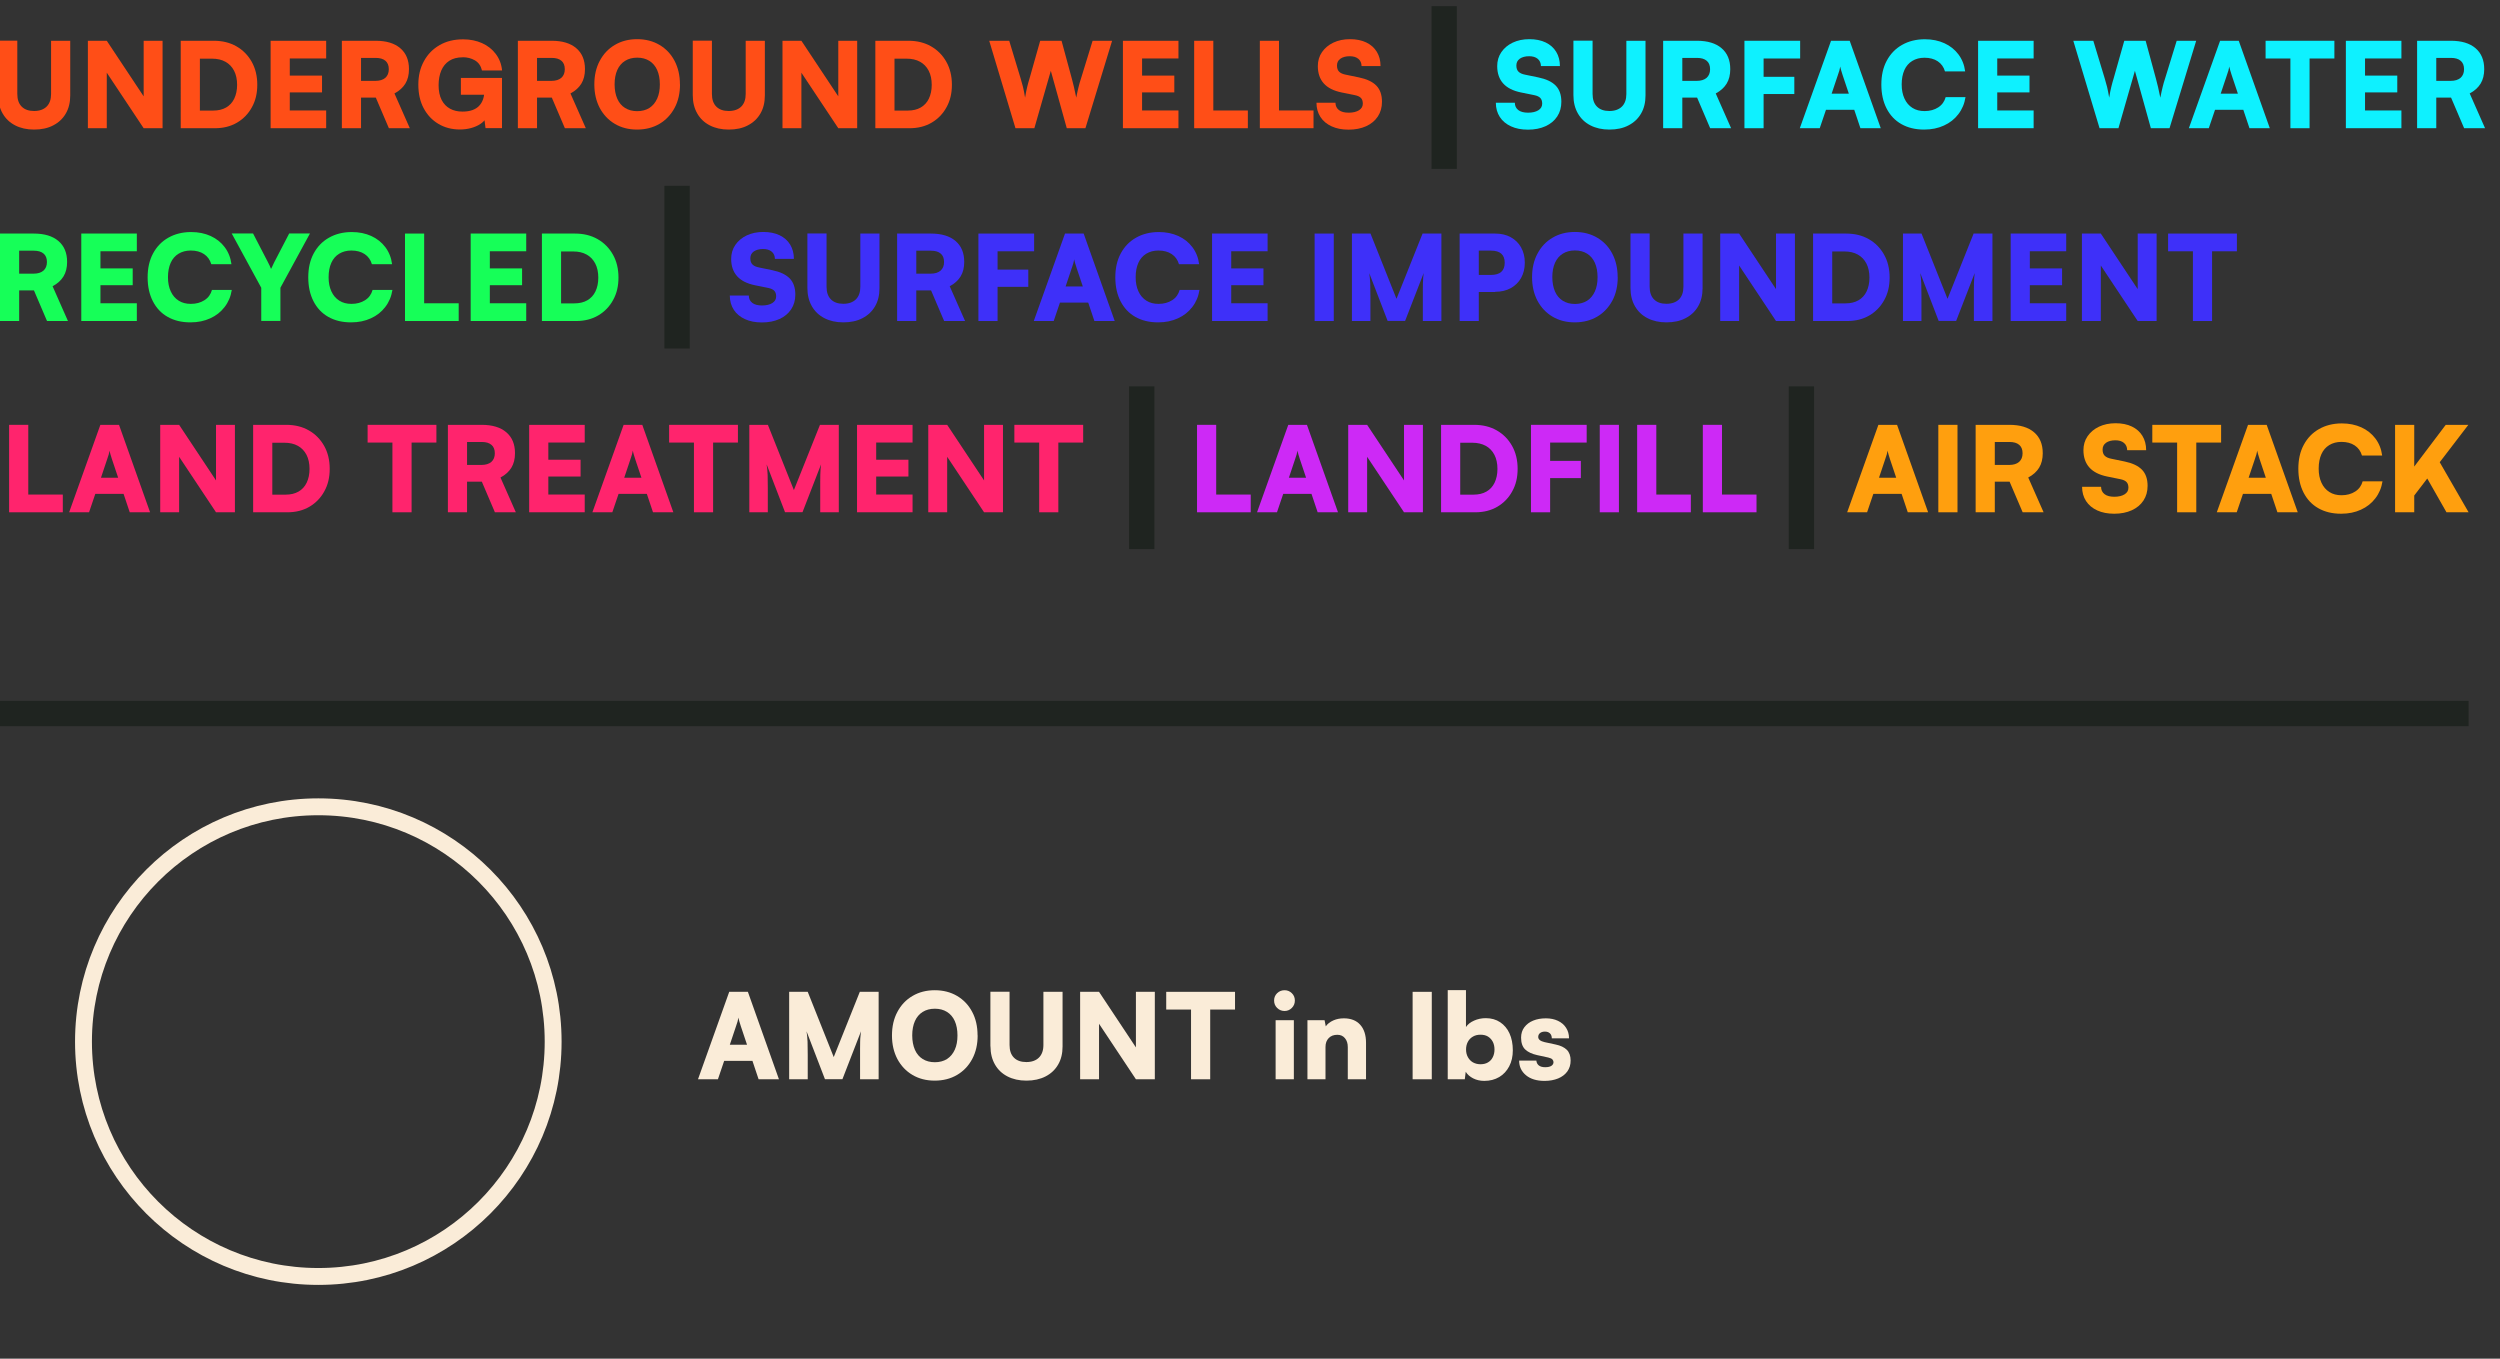 <?xml version="1.0" encoding="UTF-8"?><svg id="Layer_1" xmlns="http://www.w3.org/2000/svg" viewBox="0 0 296.17 160.96"><rect x="0" y="0" width="296.17" height="160.96" fill="#333333" stroke="none"/><path d="m177.37,7.84c0-.62.16-1.18.49-1.66.33-.48.78-.86,1.35-1.13.57-.27,1.23-.41,1.97-.41s1.39.13,1.93.39c.54.26.96.63,1.25,1.11s.44,1.04.44,1.69h-2.25c0-.36-.13-.65-.38-.86s-.59-.31-1.02-.31c-.46,0-.82.1-1.1.29-.28.2-.41.47-.41.81,0,.32.08.56.25.73s.43.29.8.36l1.55.32c.92.19,1.61.51,2.06.97.45.46.67,1.1.67,1.92,0,.66-.16,1.24-.49,1.74-.33.5-.79.88-1.38,1.15s-1.29.41-2.08.41-1.44-.13-2.01-.39c-.57-.26-1.02-.63-1.33-1.11-.31-.48-.47-1.04-.47-1.69h2.25c0,.37.14.66.41.87.27.21.66.31,1.16.31s.92-.1,1.22-.29c.3-.19.45-.45.45-.78,0-.29-.07-.51-.22-.67-.15-.16-.39-.27-.73-.34l-1.58-.32c-.92-.19-1.62-.54-2.09-1.06-.47-.52-.71-1.21-.71-2.06Z" style="fill:#0ef1ff; stroke-width:0px;"/><path d="m186.4,11.29v-6.47h2.27v6.31c0,.65.17,1.15.52,1.5s.84.52,1.47.52,1.14-.18,1.49-.53c.35-.35.52-.85.52-1.48v-6.31h2.27v6.47c0,.82-.17,1.54-.52,2.14-.35.61-.85,1.08-1.49,1.41-.64.34-1.4.5-2.27.5s-1.61-.17-2.25-.5c-.64-.33-1.13-.8-1.48-1.41-.35-.61-.53-1.33-.53-2.15Z" style="fill:#0ef1ff; stroke-width:0px;"/><path d="m199.3,15.19h-2.27V4.83h4c1.26,0,2.23.29,2.92.88s1.03,1.41,1.03,2.48c0,.67-.14,1.25-.43,1.72s-.72.86-1.29,1.16l1.82,4.12h-2.48l-1.55-3.63h-1.75v3.63Zm0-8.34v2.73h1.72c.49,0,.88-.12,1.16-.36.27-.24.41-.58.41-1.02s-.13-.77-.4-1c-.27-.23-.65-.34-1.15-.34h-1.74Z" style="fill:#0ef1ff; stroke-width:0px;"/><path d="m208.93,4.83v10.36h-2.27V4.83h2.27Zm3.64,6.31h-5.75v-2.04h5.75v2.04Zm.69-4.21h-6.38v-2.1h6.38v2.1Z" style="fill:#0ef1ff; stroke-width:0px;"/><path d="m215.59,15.19h-2.37l3.7-10.36h2.21l3.68,10.36h-2.41l-.73-2.18h-3.35l-.74,2.18Zm2.14-6.3l-.74,2.21h2.04l-.74-2.21c-.06-.18-.11-.36-.17-.55-.06-.19-.09-.34-.11-.46-.02.12-.05.27-.1.46s-.11.37-.18.55Z" style="fill:#0ef1ff; stroke-width:0px;"/><path d="m227.94,15.35c-1.04,0-1.93-.22-2.69-.65-.76-.43-1.34-1.05-1.75-1.85-.41-.8-.62-1.74-.62-2.83s.21-2.03.64-2.83c.43-.8,1.03-1.43,1.81-1.87.77-.44,1.68-.67,2.7-.67.87,0,1.64.16,2.32.47.68.31,1.23.75,1.66,1.32s.7,1.24.8,2.02h-2.39c-.15-.52-.44-.92-.86-1.2-.42-.28-.95-.42-1.57-.42-.56,0-1.04.13-1.45.38-.41.25-.72.61-.93,1.08-.21.47-.32,1.04-.32,1.7s.11,1.2.33,1.68.53.84.94,1.1c.41.26.88.38,1.44.38.63,0,1.17-.15,1.62-.44s.74-.7.88-1.21h2.35c-.12.77-.4,1.44-.85,2.02-.44.58-1.01,1.03-1.7,1.34-.69.32-1.47.48-2.34.48Z" style="fill:#0ef1ff; stroke-width:0px;"/><path d="m240.92,15.19h-6.58V4.83h6.58v2.1h-4.94l.63-.59v2.62h3.82v1.99h-3.82v2.73l-.63-.59h4.94v2.1Z" style="fill:#0ef1ff; stroke-width:0px;"/><path d="m248.73,15.19l-3.11-10.36h2.37l1.36,4.49c.09.31.18.63.27.97.08.34.17.77.25,1.28.08-.51.17-.94.25-1.27.08-.34.17-.66.27-.98l1.27-4.49h2.53l1.22,4.49c.08.32.17.65.25.99.08.35.17.77.27,1.26.1-.52.2-.95.28-1.28.08-.33.17-.65.27-.94l1.39-4.52h2.31l-3.16,10.36h-2.21l-1.89-6.8-1.95,6.8h-2.23Z" style="fill:#0ef1ff; stroke-width:0px;"/><path d="m261.68,15.19h-2.37l3.7-10.36h2.21l3.68,10.36h-2.41l-.73-2.18h-3.35l-.74,2.18Zm2.14-6.3l-.74,2.21h2.04l-.74-2.21c-.06-.18-.11-.36-.17-.55-.06-.19-.09-.34-.11-.46-.02.12-.05.27-.1.46s-.11.37-.18.55Z" style="fill:#0ef1ff; stroke-width:0px;"/><path d="m268.4,6.93v-2.1h8.15v2.1h-8.15Zm5.21-1.01v9.27h-2.27V5.92h2.27Z" style="fill:#0ef1ff; stroke-width:0px;"/><path d="m284.49,15.19h-6.58V4.83h6.58v2.1h-4.94l.63-.59v2.62h3.82v1.99h-3.82v2.73l-.63-.59h4.94v2.1Z" style="fill:#0ef1ff; stroke-width:0px;"/><path d="m288.62,15.19h-2.27V4.83h4c1.26,0,2.23.29,2.92.88s1.03,1.41,1.03,2.48c0,.67-.14,1.25-.43,1.72s-.72.86-1.29,1.16l1.82,4.12h-2.48l-1.55-3.63h-1.75v3.63Zm0-8.34v2.73h1.72c.49,0,.88-.12,1.16-.36.27-.24.41-.58.41-1.02s-.13-.77-.4-1c-.27-.23-.65-.34-1.15-.34h-1.74Z" style="fill:#0ef1ff; stroke-width:0px;"/><path d="m86.62,30.68c0-.62.16-1.18.49-1.66.33-.48.78-.86,1.35-1.13.57-.27,1.23-.41,1.97-.41s1.39.13,1.93.39c.54.26.96.63,1.25,1.11s.44,1.04.44,1.69h-2.25c0-.36-.13-.65-.38-.86s-.59-.31-1.02-.31c-.46,0-.82.1-1.1.29-.28.2-.41.47-.41.81,0,.32.08.56.25.73s.43.29.8.36l1.55.32c.92.19,1.61.51,2.06.97.45.46.67,1.1.67,1.92,0,.66-.16,1.24-.49,1.74-.33.5-.79.88-1.38,1.15s-1.29.41-2.08.41-1.44-.13-2.01-.39c-.57-.26-1.02-.63-1.33-1.11-.31-.48-.47-1.04-.47-1.69h2.25c0,.37.14.66.41.87.27.21.66.31,1.16.31s.92-.1,1.22-.29c.3-.19.45-.45.45-.78,0-.29-.07-.51-.22-.67-.15-.16-.39-.27-.73-.34l-1.58-.32c-.92-.19-1.62-.54-2.09-1.06-.47-.52-.71-1.21-.71-2.06Z" style="fill:#3e30f9; stroke-width:0px;"/><path d="m95.65,34.13v-6.47h2.27v6.31c0,.65.17,1.15.52,1.5s.84.52,1.47.52,1.14-.18,1.49-.53c.35-.35.52-.85.52-1.48v-6.31h2.27v6.47c0,.82-.17,1.54-.52,2.14-.35.61-.85,1.08-1.49,1.41-.64.34-1.4.5-2.27.5s-1.61-.17-2.25-.5c-.64-.33-1.13-.8-1.48-1.41-.35-.61-.53-1.33-.53-2.15Z" style="fill:#3e30f9; stroke-width:0px;"/><path d="m108.55,38.03h-2.27v-10.36h4c1.26,0,2.23.29,2.92.88s1.03,1.41,1.03,2.48c0,.67-.14,1.25-.43,1.72s-.72.86-1.29,1.16l1.82,4.12h-2.48l-1.55-3.63h-1.75v3.63Zm0-8.34v2.73h1.72c.49,0,.88-.12,1.16-.36.27-.24.41-.58.41-1.02s-.13-.77-.4-1c-.27-.23-.65-.34-1.15-.34h-1.74Z" style="fill:#3e30f9; stroke-width:0px;"/><path d="m118.18,27.67v10.36h-2.27v-10.36h2.27Zm3.64,6.31h-5.75v-2.04h5.75v2.04Zm.69-4.21h-6.38v-2.1h6.38v2.1Z" style="fill:#3e30f9; stroke-width:0px;"/><path d="m124.84,38.03h-2.37l3.7-10.36h2.21l3.68,10.36h-2.41l-.73-2.18h-3.35l-.74,2.18Zm2.14-6.3l-.74,2.21h2.04l-.74-2.21c-.06-.18-.11-.36-.17-.55-.06-.19-.09-.34-.11-.46-.02.12-.05.27-.1.46s-.11.37-.18.55Z" style="fill:#3e30f9; stroke-width:0px;"/><path d="m137.19,38.19c-1.04,0-1.93-.22-2.69-.65-.76-.43-1.34-1.05-1.75-1.85-.41-.8-.62-1.74-.62-2.83s.21-2.03.64-2.83c.43-.8,1.03-1.43,1.81-1.87.77-.44,1.68-.67,2.7-.67.87,0,1.64.16,2.32.47.68.31,1.23.75,1.66,1.32s.7,1.24.8,2.02h-2.39c-.15-.52-.44-.92-.86-1.2-.42-.28-.95-.42-1.57-.42-.56,0-1.04.13-1.45.38-.41.25-.72.61-.93,1.08-.21.47-.32,1.04-.32,1.7s.11,1.2.33,1.68.53.84.94,1.1c.41.26.88.38,1.44.38.63,0,1.17-.15,1.62-.44s.74-.7.88-1.21h2.35c-.12.77-.4,1.44-.85,2.02-.44.58-1.01,1.03-1.7,1.34-.69.32-1.47.48-2.34.48Z" style="fill:#3e30f9; stroke-width:0px;"/><path d="m150.17,38.03h-6.58v-10.36h6.58v2.1h-4.94l.63-.59v2.62h3.82v1.99h-3.82v2.73l-.63-.59h4.94v2.1Z" style="fill:#3e30f9; stroke-width:0px;"/><path d="m158.01,27.67v10.36h-2.27v-10.36h2.27Z" style="fill:#3e30f9; stroke-width:0px;"/><path d="m162.36,38.03h-2.2v-10.36h2.2l3.08,7.73,3.09-7.73h2.23v10.36h-2.2v-3.56c0-.36,0-.67.01-.91,0-.24.02-.46.03-.64.01-.18.04-.37.06-.57l-2.2,5.67h-2.07l-2.18-5.67c.06.38.1.8.12,1.25.01.45.02.96.02,1.53v2.9Z" style="fill:#3e30f9; stroke-width:0px;"/><path d="m175.19,27.67v10.36h-2.27v-10.36h2.27Zm1.93,6.92h-2.49v-2.02h1.99c.55,0,.96-.12,1.23-.36.27-.24.41-.6.41-1.08s-.14-.85-.41-1.08c-.27-.24-.68-.36-1.23-.36h-1.99v-2.02h2.49c.71,0,1.33.14,1.85.43.53.29.94.69,1.23,1.21.29.52.44,1.12.44,1.81s-.15,1.29-.44,1.81c-.29.52-.71.92-1.23,1.21-.53.29-1.15.43-1.85.43Z" style="fill:#3e30f9; stroke-width:0px;"/><path d="m191.65,32.83c0,1.05-.21,1.99-.64,2.79s-1.03,1.44-1.79,1.89c-.77.45-1.65.68-2.66.68s-1.88-.23-2.64-.68c-.76-.45-1.35-1.08-1.78-1.88-.42-.8-.64-1.73-.64-2.79s.21-1.99.64-2.79c.43-.81,1.02-1.44,1.79-1.89.76-.45,1.64-.68,2.64-.68s1.89.23,2.65.68c.76.45,1.36,1.08,1.78,1.88s.64,1.73.64,2.79Zm-2.39,0c0-.66-.11-1.23-.32-1.7s-.52-.83-.92-1.08c-.4-.25-.88-.38-1.44-.38s-1.04.13-1.44.38-.71.61-.92,1.08c-.21.47-.32,1.04-.32,1.7s.11,1.23.32,1.71c.21.48.52.84.92,1.09s.88.38,1.44.38,1.04-.13,1.44-.38c.4-.26.7-.62.92-1.1s.32-1.04.32-1.69Z" style="fill:#3e30f9; stroke-width:0px;"/><path d="m193.16,34.13v-6.47h2.27v6.31c0,.65.17,1.15.52,1.5s.84.52,1.47.52,1.14-.18,1.49-.53c.35-.35.52-.85.52-1.48v-6.31h2.27v6.47c0,.82-.17,1.54-.52,2.14-.35.61-.85,1.08-1.49,1.41-.64.34-1.4.5-2.27.5s-1.61-.17-2.25-.5c-.64-.33-1.13-.8-1.48-1.41-.35-.61-.53-1.33-.53-2.15Z" style="fill:#3e30f9; stroke-width:0px;"/><path d="m206.03,38.03h-2.24v-10.36h2.24l5.07,7.64h-.7v-7.64h2.24v10.36h-2.24l-5.07-7.63h.7v7.63Z" style="fill:#3e30f9; stroke-width:0px;"/><path d="m218.85,38.03h-4.06v-10.36h3.92c1.02,0,1.91.22,2.68.66.77.44,1.37,1.05,1.81,1.83.44.78.66,1.69.66,2.72s-.21,1.9-.64,2.67c-.42.77-1.01,1.38-1.76,1.82-.75.44-1.62.66-2.61.66Zm-1.79-9.32v8.32l-1.08-1.09h2.65c.6,0,1.11-.12,1.53-.36s.75-.59.97-1.05c.22-.46.34-1,.34-1.64s-.12-1.21-.36-1.67c-.24-.46-.58-.82-1.02-1.06-.44-.25-.98-.37-1.6-.37h-2.51l1.08-1.06Z" style="fill:#3e30f9; stroke-width:0px;"/><path d="m227.64,38.03h-2.2v-10.36h2.2l3.08,7.73,3.09-7.73h2.23v10.36h-2.2v-3.56c0-.36,0-.67.01-.91,0-.24.02-.46.03-.64.01-.18.04-.37.06-.57l-2.2,5.67h-2.07l-2.18-5.67c.06.38.1.8.12,1.25.01.45.02.96.02,1.53v2.9Z" style="fill:#3e30f9; stroke-width:0px;"/><path d="m244.78,38.03h-6.58v-10.36h6.58v2.1h-4.94l.63-.59v2.62h3.82v1.99h-3.82v2.73l-.63-.59h4.94v2.1Z" style="fill:#3e30f9; stroke-width:0px;"/><path d="m248.88,38.03h-2.24v-10.36h2.24l5.07,7.64h-.7v-7.64h2.24v10.36h-2.24l-5.07-7.63h.7v7.63Z" style="fill:#3e30f9; stroke-width:0px;"/><path d="m256.85,29.77v-2.1h8.15v2.1h-8.15Zm5.21-1.01v9.27h-2.27v-9.27h2.27Z" style="fill:#3e30f9; stroke-width:0px;"/><path d="m221.2,60.69h-2.37l3.7-10.36h2.21l3.68,10.36h-2.41l-.73-2.18h-3.35l-.74,2.18Zm2.14-6.3l-.74,2.21h2.04l-.74-2.21c-.06-.18-.11-.36-.17-.55-.06-.19-.09-.34-.11-.46-.02.12-.05.27-.1.46s-.11.37-.18.55Z" style="fill:#ff9f0e; stroke-width:0px;"/><path d="m231.9,50.33v10.36h-2.27v-10.36h2.27Z" style="fill:#ff9f0e; stroke-width:0px;"/><path d="m236.32,60.69h-2.27v-10.36h4c1.26,0,2.23.29,2.92.88s1.03,1.41,1.03,2.48c0,.67-.14,1.25-.43,1.72s-.72.86-1.29,1.16l1.82,4.12h-2.48l-1.55-3.63h-1.75v3.63Zm0-8.34v2.73h1.72c.49,0,.88-.12,1.16-.36.27-.24.41-.58.41-1.02s-.13-.77-.4-1c-.27-.23-.65-.34-1.15-.34h-1.74Z" style="fill:#ff9f0e; stroke-width:0px;"/><path d="m246.82,53.34c0-.62.16-1.18.49-1.66.33-.48.78-.86,1.35-1.13.57-.27,1.23-.41,1.97-.41s1.39.13,1.93.39c.54.26.96.63,1.25,1.11s.44,1.04.44,1.69h-2.25c0-.36-.13-.65-.38-.86s-.59-.31-1.02-.31c-.46,0-.82.1-1.1.29-.28.2-.41.47-.41.81,0,.32.08.56.25.73s.43.29.8.36l1.55.32c.92.19,1.61.51,2.06.97.45.46.67,1.1.67,1.92,0,.66-.16,1.24-.49,1.74-.33.5-.79.88-1.38,1.15s-1.29.41-2.08.41-1.44-.13-2.01-.39c-.57-.26-1.02-.63-1.33-1.11-.31-.48-.47-1.04-.47-1.69h2.25c0,.37.14.66.41.87.27.21.66.31,1.16.31s.92-.1,1.22-.29c.3-.19.45-.45.45-.78,0-.29-.07-.51-.22-.67-.15-.16-.39-.27-.73-.34l-1.58-.32c-.92-.19-1.62-.54-2.09-1.06-.47-.52-.71-1.21-.71-2.06Z" style="fill:#ff9f0e; stroke-width:0px;"/><path d="m254.98,52.43v-2.1h8.15v2.1h-8.15Zm5.21-1.01v9.27h-2.27v-9.27h2.27Z" style="fill:#ff9f0e; stroke-width:0px;"/><path d="m264.99,60.69h-2.37l3.7-10.36h2.21l3.68,10.36h-2.41l-.73-2.18h-3.35l-.74,2.18Zm2.14-6.3l-.74,2.21h2.04l-.74-2.21c-.06-.18-.11-.36-.17-.55-.06-.19-.09-.34-.11-.46-.02.12-.05.27-.1.46s-.11.37-.18.55Z" style="fill:#ff9f0e; stroke-width:0px;"/><path d="m277.34,60.86c-1.04,0-1.93-.22-2.69-.65-.76-.43-1.34-1.05-1.75-1.85-.41-.8-.62-1.74-.62-2.83s.21-2.03.64-2.83c.43-.8,1.03-1.43,1.81-1.87.77-.44,1.68-.67,2.7-.67.87,0,1.64.16,2.32.47.68.31,1.23.75,1.66,1.32s.7,1.24.8,2.02h-2.39c-.15-.52-.44-.92-.86-1.2-.42-.28-.95-.42-1.57-.42-.56,0-1.04.13-1.45.38-.41.25-.72.61-.93,1.08-.21.47-.32,1.04-.32,1.7s.11,1.2.33,1.68.53.84.94,1.1c.41.26.88.38,1.44.38.63,0,1.17-.15,1.62-.44s.74-.7.88-1.21h2.35c-.12.77-.4,1.44-.85,2.02-.44.58-1.01,1.03-1.7,1.34-.69.32-1.47.48-2.34.48Z" style="fill:#ff9f0e; stroke-width:0px;"/><path d="m286.01,50.33v10.36h-2.27v-10.36h2.27Zm6.41,0l-6.99,9.13v-3.42l4.31-5.71h2.67Zm-4.94,6.23l1.44-1.99,3.53,6.12h-2.62l-2.35-4.13Z" style="fill:#ff9f0e; stroke-width:0px;"/><path d="m85.06,127.86h-2.37l3.7-10.36h2.21l3.68,10.36h-2.41l-.73-2.18h-3.35l-.74,2.18Zm2.14-6.3l-.74,2.21h2.04l-.74-2.21c-.06-.18-.11-.36-.17-.55-.06-.19-.09-.34-.11-.46-.02.12-.05.27-.1.46-.05.18-.11.37-.18.55Z" style="fill:#faecd8; stroke-width:0px;"/><path d="m95.69,127.86h-2.2v-10.36h2.2l3.08,7.73,3.09-7.73h2.23v10.36h-2.2v-3.56c0-.36,0-.67.01-.91,0-.24.02-.46.04-.64s.04-.37.06-.57l-2.2,5.67h-2.07l-2.18-5.67c.06.38.1.8.12,1.25.01.45.02.96.02,1.53v2.9Z" style="fill:#faecd8; stroke-width:0px;"/><path d="m115.82,122.66c0,1.05-.21,1.99-.64,2.79-.43.81-1.03,1.44-1.79,1.89-.76.45-1.65.68-2.66.68s-1.88-.23-2.64-.68c-.76-.45-1.35-1.08-1.78-1.88-.42-.8-.64-1.73-.64-2.79s.21-1.99.64-2.79c.43-.81,1.02-1.44,1.79-1.89.76-.45,1.64-.68,2.64-.68s1.89.23,2.65.68c.76.45,1.36,1.08,1.78,1.88.43.8.64,1.73.64,2.79Zm-2.39,0c0-.66-.11-1.23-.32-1.7s-.52-.83-.92-1.08c-.4-.25-.88-.38-1.44-.38s-1.04.13-1.44.38-.71.61-.92,1.08c-.21.47-.32,1.04-.32,1.7s.11,1.23.32,1.71c.21.48.52.84.92,1.09s.88.38,1.44.38,1.04-.13,1.44-.38c.4-.26.7-.62.92-1.1s.32-1.04.32-1.69Z" style="fill:#faecd8; stroke-width:0px;"/><path d="m117.33,123.96v-6.47h2.27v6.31c0,.65.17,1.15.52,1.5.35.35.84.52,1.47.52s1.14-.18,1.49-.53c.35-.35.53-.85.53-1.48v-6.31h2.27v6.47c0,.82-.17,1.54-.52,2.14-.35.61-.85,1.08-1.49,1.41s-1.4.5-2.27.5-1.61-.17-2.25-.5c-.64-.33-1.13-.8-1.48-1.41-.35-.61-.53-1.33-.53-2.15Z" style="fill:#faecd8; stroke-width:0px;"/><path d="m130.2,127.86h-2.24v-10.36h2.24l5.07,7.64h-.7v-7.64h2.24v10.36h-2.24l-5.07-7.63h.7v7.63Z" style="fill:#faecd8; stroke-width:0px;"/><path d="m138.16,119.6v-2.1h8.15v2.1h-8.15Zm5.21-1.01v9.27h-2.27v-9.27h2.27Z" style="fill:#faecd8; stroke-width:0px;"/><path d="m152.18,119.77c-.34,0-.64-.12-.88-.36-.24-.24-.36-.53-.36-.88s.12-.63.36-.87c.24-.23.53-.35.88-.35s.62.12.86.35.36.52.36.87-.12.64-.36.88c-.24.24-.53.36-.86.36Zm-1.06,8.09v-7h2.16v7h-2.16Z" style="fill:#faecd8; stroke-width:0px;"/><path d="m157.05,127.86h-2.16v-7h2.03l.14.73c.21-.3.51-.53.89-.7s.79-.25,1.25-.25c.83,0,1.48.25,1.94.76s.69,1.22.69,2.13v4.33h-2.16v-3.81c0-.44-.11-.79-.34-1.06-.22-.27-.52-.4-.9-.4-.43,0-.77.13-1.02.39s-.38.6-.38,1.04v3.84Z" style="fill:#faecd8; stroke-width:0px;"/><path d="m169.62,117.5v10.36h-2.27v-10.36h2.27Z" style="fill:#faecd8; stroke-width:0px;"/><path d="m173.54,127.86h-2.03v-10.56h2.16v4.37c.21-.32.53-.57.96-.76.42-.19.89-.29,1.39-.29.65,0,1.22.16,1.7.48.48.32.85.76,1.11,1.33.26.57.39,1.24.39,2,0,.72-.14,1.35-.43,1.9-.29.55-.68.97-1.19,1.27-.51.3-1.09.45-1.76.45-.49,0-.93-.1-1.32-.3s-.69-.46-.88-.78l-.11.9Zm.14-3.54c0,.35.07.65.22.92s.34.47.6.62c.26.14.55.22.89.22s.64-.07.89-.22c.25-.15.44-.35.57-.62.13-.26.2-.56.2-.91s-.07-.65-.2-.91c-.14-.26-.33-.47-.57-.62s-.54-.22-.89-.22-.63.07-.89.22c-.26.15-.46.35-.6.61s-.22.57-.22.92Z" style="fill:#faecd8; stroke-width:0px;"/><path d="m179.97,125.65h2.04c.02.24.12.43.29.57.18.14.43.21.76.21s.58-.06.74-.17c.16-.11.24-.26.24-.43,0-.1-.04-.21-.12-.31-.08-.1-.25-.18-.51-.24l-1.29-.28c-.64-.14-1.12-.37-1.44-.68-.32-.31-.48-.78-.48-1.39,0-.48.13-.9.39-1.24.26-.34.6-.6,1.04-.78.44-.18.94-.27,1.5-.27s1.02.1,1.43.29c.42.2.74.47.97.83.23.35.35.77.35,1.25h-2.04c0-.24-.07-.44-.21-.58-.14-.14-.34-.22-.6-.22-.24,0-.44.06-.58.17s-.22.27-.22.46c0,.3.25.5.76.62l1.3.28c.58.12,1.02.33,1.32.62.3.29.46.72.46,1.28,0,.5-.13.92-.39,1.29-.26.36-.63.64-1.09.83-.47.19-1,.29-1.61.29-.92,0-1.66-.22-2.2-.67s-.81-1.02-.81-1.73Z" style="fill:#faecd8; stroke-width:0px;"/><path d="m144.08,50.33v10.36h-2.27v-10.36h2.27Zm-1.86,10.36v-2.1h5.95v2.1h-5.95Z" style="fill:#cd29f6; stroke-width:0px;"/><path d="m151.29,60.69h-2.37l3.7-10.36h2.21l3.68,10.36h-2.41l-.73-2.18h-3.35l-.74,2.18Zm2.14-6.3l-.74,2.21h2.04l-.74-2.21c-.06-.18-.11-.36-.17-.55-.06-.19-.09-.34-.11-.46-.02.12-.05.27-.1.46-.05.18-.11.37-.18.55Z" style="fill:#cd29f6; stroke-width:0px;"/><path d="m161.96,60.69h-2.24v-10.36h2.24l5.07,7.64h-.7v-7.64h2.24v10.36h-2.24l-5.07-7.63h.7v7.63Z" style="fill:#cd29f6; stroke-width:0px;"/><path d="m174.78,60.69h-4.06v-10.36h3.92c1.02,0,1.91.22,2.68.66.77.44,1.37,1.05,1.81,1.83.44.78.66,1.69.66,2.72s-.21,1.9-.64,2.67c-.42.77-1.01,1.38-1.76,1.82-.75.44-1.62.66-2.61.66Zm-1.79-9.32v8.32l-1.08-1.09h2.65c.6,0,1.11-.12,1.53-.36.42-.24.75-.59.97-1.05s.34-1,.34-1.64-.12-1.21-.36-1.67c-.24-.46-.58-.82-1.02-1.06s-.98-.37-1.6-.37h-2.51l1.08-1.06Z" style="fill:#cd29f6; stroke-width:0px;"/><path d="m183.64,50.33v10.36h-2.27v-10.36h2.27Zm3.64,6.31h-5.75v-2.04h5.75v2.04Zm.69-4.21h-6.38v-2.1h6.38v2.1Z" style="fill:#cd29f6; stroke-width:0px;"/><path d="m191.79,50.33v10.36h-2.27v-10.36h2.27Z" style="fill:#cd29f6; stroke-width:0px;"/><path d="m196.22,50.33v10.36h-2.27v-10.36h2.27Zm-1.86,10.36v-2.1h5.95v2.1h-5.95Z" style="fill:#cd29f6; stroke-width:0px;"/><path d="m204,50.33v10.36h-2.27v-10.36h2.27Zm-1.86,10.36v-2.1h5.95v2.1h-5.95Z" style="fill:#cd29f6; stroke-width:0px;"/><path d="m3.35,50.33v10.36H1.08v-10.36h2.27Zm-1.86,10.36v-2.1h5.95v2.1H1.48Z" style="fill:#ff246d; stroke-width:0px;"/><path d="m10.56,60.69h-2.37l3.7-10.36h2.21l3.68,10.36h-2.41l-.73-2.18h-3.35l-.74,2.18Zm2.14-6.3l-.74,2.21h2.04l-.74-2.21c-.06-.18-.11-.36-.17-.55-.06-.19-.09-.34-.11-.46-.02.12-.05.27-.1.46s-.11.37-.18.55Z" style="fill:#ff246d; stroke-width:0px;"/><path d="m21.22,60.69h-2.24v-10.36h2.24l5.07,7.64h-.7v-7.64h2.24v10.36h-2.24l-5.07-7.63h.7v7.63Z" style="fill:#ff246d; stroke-width:0px;"/><path d="m34.05,60.69h-4.06v-10.36h3.92c1.02,0,1.91.22,2.68.66.77.44,1.37,1.05,1.81,1.83.44.78.66,1.69.66,2.72s-.21,1.9-.64,2.67c-.42.77-1.01,1.38-1.76,1.82-.75.44-1.62.66-2.61.66Zm-1.79-9.32v8.32l-1.08-1.09h2.65c.6,0,1.11-.12,1.53-.36s.75-.59.97-1.05c.22-.46.34-1,.34-1.64s-.12-1.21-.36-1.67c-.24-.46-.58-.82-1.02-1.06-.44-.25-.98-.37-1.6-.37h-2.51l1.08-1.06Z" style="fill:#ff246d; stroke-width:0px;"/><path d="m43.55,52.43v-2.1h8.15v2.1h-8.15Zm5.21-1.01v9.27h-2.27v-9.27h2.27Z" style="fill:#ff246d; stroke-width:0px;"/><path d="m55.33,60.69h-2.27v-10.36h4c1.26,0,2.23.29,2.92.88s1.03,1.41,1.03,2.48c0,.67-.14,1.25-.43,1.72s-.72.86-1.29,1.16l1.82,4.12h-2.48l-1.55-3.63h-1.75v3.63Zm0-8.34v2.73h1.72c.49,0,.88-.12,1.16-.36.27-.24.41-.58.41-1.02s-.13-.77-.4-1c-.27-.23-.65-.34-1.15-.34h-1.74Z" style="fill:#ff246d; stroke-width:0px;"/><path d="m69.27,60.69h-6.58v-10.36h6.58v2.1h-4.94l.63-.59v2.62h3.82v1.99h-3.82v2.73l-.63-.59h4.94v2.1Z" style="fill:#ff246d; stroke-width:0px;"/><path d="m72.55,60.69h-2.37l3.7-10.36h2.21l3.68,10.36h-2.41l-.73-2.18h-3.35l-.74,2.18Zm2.14-6.3l-.74,2.21h2.04l-.74-2.21c-.06-.18-.11-.36-.17-.55-.06-.19-.09-.34-.11-.46-.02.12-.05.27-.1.46s-.11.37-.18.55Z" style="fill:#ff246d; stroke-width:0px;"/><path d="m79.27,52.43v-2.1h8.15v2.1h-8.15Zm5.21-1.01v9.27h-2.27v-9.27h2.27Z" style="fill:#ff246d; stroke-width:0px;"/><path d="m90.97,60.69h-2.2v-10.36h2.2l3.08,7.73,3.09-7.73h2.23v10.36h-2.2v-3.56c0-.36,0-.67.01-.91,0-.24.02-.46.03-.64.01-.18.04-.37.06-.57l-2.2,5.67h-2.07l-2.18-5.67c.06.38.1.8.12,1.25.01.45.02.96.02,1.53v2.9Z" style="fill:#ff246d; stroke-width:0px;"/><path d="m108.11,60.69h-6.58v-10.36h6.58v2.1h-4.94l.63-.59v2.62h3.82v1.99h-3.82v2.73l-.63-.59h4.94v2.1Z" style="fill:#ff246d; stroke-width:0px;"/><path d="m112.21,60.69h-2.24v-10.36h2.24l5.07,7.64h-.7v-7.64h2.24v10.36h-2.24l-5.07-7.63h.7v7.63Z" style="fill:#ff246d; stroke-width:0px;"/><path d="m120.17,52.43v-2.1h8.15v2.1h-8.15Zm5.21-1.01v9.27h-2.27v-9.27h2.27Z" style="fill:#ff246d; stroke-width:0px;"/><path d="m2.27,38.03H0v-10.36h4c1.26,0,2.23.29,2.92.88s1.03,1.41,1.03,2.48c0,.67-.14,1.25-.43,1.72s-.72.86-1.29,1.16l1.82,4.12h-2.48l-1.55-3.63h-1.75v3.63Zm0-8.34v2.73h1.72c.49,0,.88-.12,1.16-.36.27-.24.41-.58.41-1.02s-.13-.77-.4-1c-.27-.23-.65-.34-1.15-.34h-1.74Z" style="fill:#16ff58; stroke-width:0px;"/><path d="m16.21,38.03h-6.58v-10.36h6.58v2.1h-4.94l.63-.59v2.62h3.82v1.99h-3.82v2.73l-.63-.59h4.94v2.1Z" style="fill:#16ff58; stroke-width:0px;"/><path d="m22.55,38.19c-1.04,0-1.93-.22-2.69-.65-.76-.43-1.34-1.05-1.75-1.85-.41-.8-.62-1.74-.62-2.83s.21-2.03.64-2.83c.43-.8,1.03-1.43,1.81-1.87.77-.44,1.68-.67,2.7-.67.87,0,1.64.16,2.32.47.68.31,1.23.75,1.66,1.32s.7,1.24.8,2.02h-2.39c-.15-.52-.44-.92-.86-1.2-.42-.28-.95-.42-1.57-.42-.56,0-1.04.13-1.45.38-.41.25-.72.61-.93,1.08-.21.47-.32,1.04-.32,1.7s.11,1.2.33,1.68.53.84.94,1.1c.41.26.88.38,1.44.38.63,0,1.17-.15,1.62-.44s.74-.7.88-1.21h2.35c-.12.77-.4,1.44-.85,2.02-.44.58-1.01,1.03-1.7,1.34-.69.32-1.47.48-2.34.48Z" style="fill:#16ff58; stroke-width:0px;"/><path d="m30.95,34.09l-3.5-6.43h2.53l1.74,3.36c.08.16.16.31.22.44s.12.27.17.4c.05-.08.09-.17.13-.26.04-.09.08-.18.13-.28.05-.1.1-.2.15-.31l1.74-3.35h2.46l-3.5,6.43v3.93h-2.27v-3.93Z" style="fill:#16ff58; stroke-width:0px;"/><path d="m41.58,38.19c-1.04,0-1.93-.22-2.69-.65-.76-.43-1.34-1.05-1.75-1.85-.41-.8-.62-1.74-.62-2.83s.21-2.03.64-2.83c.43-.8,1.03-1.43,1.81-1.87.77-.44,1.68-.67,2.7-.67.87,0,1.64.16,2.32.47.68.31,1.23.75,1.66,1.32s.7,1.24.8,2.02h-2.39c-.15-.52-.44-.92-.86-1.2-.42-.28-.95-.42-1.57-.42-.56,0-1.04.13-1.45.38-.41.25-.72.61-.93,1.08-.21.47-.32,1.04-.32,1.7s.11,1.2.33,1.68.53.84.94,1.1c.41.26.88.38,1.44.38.63,0,1.17-.15,1.62-.44s.74-.7.88-1.21h2.35c-.12.77-.4,1.44-.85,2.02-.44.58-1.01,1.03-1.7,1.34-.69.32-1.47.48-2.34.48Z" style="fill:#16ff58; stroke-width:0px;"/><path d="m50.25,27.67v10.36h-2.27v-10.36h2.27Zm-1.86,10.36v-2.1h5.95v2.1h-5.95Z" style="fill:#16ff58; stroke-width:0px;"/><path d="m62.34,38.03h-6.58v-10.36h6.58v2.1h-4.94l.63-.59v2.62h3.82v1.99h-3.82v2.73l-.63-.59h4.94v2.1Z" style="fill:#16ff58; stroke-width:0px;"/><path d="m68.26,38.03h-4.06v-10.36h3.92c1.02,0,1.91.22,2.68.66.77.44,1.37,1.05,1.81,1.83.44.78.66,1.69.66,2.72s-.21,1.9-.64,2.67c-.42.77-1.01,1.38-1.76,1.82-.75.44-1.62.66-2.61.66Zm-1.79-9.32v8.32l-1.08-1.09h2.65c.6,0,1.11-.12,1.53-.36s.75-.59.97-1.05c.22-.46.34-1,.34-1.64s-.12-1.21-.36-1.67c-.24-.46-.58-.82-1.02-1.06-.44-.25-.98-.37-1.6-.37h-2.51l1.08-1.06Z" style="fill:#16ff58; stroke-width:0px;"/><path d="m-.22,11.29v-6.47h2.27v6.31c0,.65.17,1.15.52,1.5s.84.52,1.47.52,1.14-.18,1.49-.53c.35-.35.52-.85.52-1.48v-6.31h2.27v6.47c0,.82-.17,1.54-.52,2.14-.35.61-.85,1.08-1.49,1.41-.64.34-1.4.5-2.27.5s-1.61-.17-2.25-.5c-.64-.33-1.13-.8-1.48-1.41-.35-.61-.53-1.33-.53-2.15Z" style="fill:#ff4e17; stroke-width:0px;"/><path d="m12.65,15.19h-2.24V4.83h2.24l5.07,7.64h-.7v-7.64h2.24v10.36h-2.24l-5.07-7.63h.7v7.63Z" style="fill:#ff4e17; stroke-width:0px;"/><path d="m25.47,15.19h-4.06V4.83h3.92c1.02,0,1.91.22,2.68.66.77.44,1.37,1.05,1.81,1.83.44.78.66,1.69.66,2.72s-.21,1.9-.64,2.67c-.42.77-1.01,1.38-1.76,1.82-.75.44-1.62.66-2.61.66Zm-1.79-9.32v8.32l-1.08-1.09h2.65c.6,0,1.11-.12,1.53-.36s.75-.59.97-1.05c.22-.46.34-1,.34-1.64s-.12-1.21-.36-1.67c-.24-.46-.58-.82-1.02-1.06-.44-.25-.98-.37-1.6-.37h-2.51l1.08-1.06Z" style="fill:#ff4e17; stroke-width:0px;"/><path d="m38.64,15.19h-6.58V4.83h6.58v2.1h-4.94l.63-.59v2.62h3.82v1.99h-3.82v2.73l-.63-.59h4.94v2.1Z" style="fill:#ff4e17; stroke-width:0px;"/><path d="m42.77,15.19h-2.27V4.83h4c1.26,0,2.23.29,2.92.88s1.03,1.41,1.03,2.48c0,.67-.14,1.25-.43,1.72s-.72.86-1.29,1.16l1.82,4.12h-2.48l-1.55-3.63h-1.75v3.63Zm0-8.34v2.73h1.72c.49,0,.88-.12,1.16-.36.27-.24.41-.58.41-1.02s-.13-.77-.4-1c-.27-.23-.65-.34-1.15-.34h-1.74Z" style="fill:#ff4e17; stroke-width:0px;"/><path d="m54.8,6.79c-.63,0-1.15.14-1.57.41s-.74.66-.95,1.15c-.21.49-.32,1.08-.32,1.75s.12,1.27.36,1.74c.24.47.58.81,1,1.04.42.23.91.34,1.46.34.47,0,.86-.06,1.19-.18.33-.12.59-.29.79-.5.2-.21.35-.46.45-.73.1-.27.15-.55.15-.84v-.83l1.08,1.08h-3.84v-1.99h4.87v5.95h-1.95l-.18-1.41.25.21c-.15.27-.38.51-.69.71-.31.21-.68.36-1.09.48-.42.11-.86.17-1.32.17-.96,0-1.81-.22-2.56-.67-.74-.44-1.32-1.06-1.74-1.85-.42-.79-.63-1.72-.63-2.79s.22-1.97.66-2.78c.44-.81,1.05-1.44,1.85-1.9.79-.46,1.72-.69,2.79-.69.83,0,1.58.15,2.25.45.67.3,1.21.73,1.63,1.29.42.56.67,1.21.74,1.95h-2.38c-.13-.55-.41-.95-.84-1.2-.43-.25-.91-.37-1.46-.37Z" style="fill:#ff4e17; stroke-width:0px;"/><path d="m63.62,15.19h-2.27V4.83h4c1.26,0,2.23.29,2.92.88s1.03,1.41,1.03,2.48c0,.67-.14,1.25-.43,1.72s-.72.86-1.29,1.16l1.82,4.12h-2.48l-1.55-3.63h-1.75v3.63Zm0-8.34v2.73h1.72c.49,0,.88-.12,1.16-.36.27-.24.41-.58.41-1.02s-.13-.77-.4-1c-.27-.23-.65-.34-1.15-.34h-1.74Z" style="fill:#ff4e17; stroke-width:0px;"/><path d="m80.56,9.99c0,1.05-.21,1.99-.64,2.79s-1.03,1.44-1.79,1.89c-.77.45-1.65.68-2.66.68s-1.88-.23-2.64-.68c-.76-.45-1.35-1.08-1.78-1.88-.42-.8-.64-1.73-.64-2.79s.21-1.99.64-2.79c.43-.81,1.02-1.44,1.79-1.89.76-.45,1.64-.68,2.64-.68s1.89.23,2.65.68c.76.45,1.36,1.08,1.78,1.88s.64,1.73.64,2.79Zm-2.39,0c0-.66-.11-1.23-.32-1.7s-.52-.83-.92-1.08c-.4-.25-.88-.38-1.44-.38s-1.04.13-1.44.38-.71.61-.92,1.08c-.21.47-.32,1.04-.32,1.7s.11,1.23.32,1.71c.21.48.52.84.92,1.09s.88.38,1.44.38,1.04-.13,1.44-.38c.4-.26.7-.62.92-1.1s.32-1.04.32-1.69Z" style="fill:#ff4e17; stroke-width:0px;"/><path d="m82.07,11.29v-6.47h2.27v6.31c0,.65.17,1.15.52,1.5s.84.52,1.47.52,1.14-.18,1.49-.53c.35-.35.52-.85.52-1.48v-6.31h2.27v6.47c0,.82-.17,1.54-.52,2.14-.35.61-.85,1.08-1.49,1.41-.64.34-1.4.5-2.27.5s-1.61-.17-2.25-.5c-.64-.33-1.13-.8-1.48-1.41-.35-.61-.53-1.33-.53-2.15Z" style="fill:#ff4e17; stroke-width:0px;"/><path d="m94.94,15.19h-2.24V4.83h2.24l5.07,7.64h-.7v-7.64h2.24v10.36h-2.24l-5.07-7.63h.7v7.63Z" style="fill:#ff4e17; stroke-width:0px;"/><path d="m107.76,15.19h-4.06V4.83h3.92c1.02,0,1.91.22,2.68.66.77.44,1.37,1.05,1.81,1.83.44.78.66,1.69.66,2.72s-.21,1.9-.64,2.67c-.42.77-1.01,1.38-1.76,1.82-.75.44-1.62.66-2.61.66Zm-1.79-9.32v8.32l-1.08-1.09h2.65c.6,0,1.11-.12,1.53-.36s.75-.59.97-1.05c.22-.46.34-1,.34-1.64s-.12-1.21-.36-1.67c-.24-.46-.58-.82-1.02-1.06-.44-.25-.98-.37-1.6-.37h-2.51l1.08-1.06Z" style="fill:#ff4e17; stroke-width:0px;"/><path d="m120.3,15.19l-3.11-10.36h2.37l1.36,4.49c.09.31.18.63.27.97.08.34.17.77.25,1.28.08-.51.17-.94.25-1.27.08-.34.17-.66.27-.98l1.27-4.49h2.53l1.22,4.49c.08.32.17.65.25.99.08.35.17.77.27,1.26.1-.52.2-.95.28-1.28.08-.33.17-.65.27-.94l1.39-4.52h2.31l-3.16,10.36h-2.21l-1.89-6.8-1.95,6.8h-2.23Z" style="fill:#ff4e17; stroke-width:0px;"/><path d="m139.61,15.19h-6.58V4.83h6.58v2.1h-4.94l.63-.59v2.62h3.82v1.99h-3.82v2.73l-.63-.59h4.94v2.1Z" style="fill:#ff4e17; stroke-width:0px;"/><path d="m143.74,4.83v10.36h-2.27V4.83h2.27Zm-1.86,10.36v-2.1h5.95v2.1h-5.95Z" style="fill:#ff4e17; stroke-width:0px;"/><path d="m151.52,4.83v10.36h-2.27V4.83h2.27Zm-1.86,10.36v-2.1h5.95v2.1h-5.95Z" style="fill:#ff4e17; stroke-width:0px;"/><path d="m156.12,7.84c0-.62.16-1.18.49-1.66.33-.48.78-.86,1.35-1.13.57-.27,1.23-.41,1.97-.41s1.39.13,1.93.39c.54.26.96.63,1.25,1.11s.44,1.04.44,1.69h-2.25c0-.36-.13-.65-.38-.86s-.59-.31-1.02-.31c-.46,0-.82.1-1.1.29-.28.2-.41.47-.41.81,0,.32.08.56.25.73s.43.29.8.36l1.55.32c.92.19,1.61.51,2.06.97.45.46.67,1.1.67,1.92,0,.66-.16,1.24-.49,1.74-.33.5-.79.88-1.38,1.15s-1.29.41-2.08.41-1.44-.13-2.01-.39c-.57-.26-1.02-.63-1.33-1.11-.31-.48-.47-1.04-.47-1.69h2.25c0,.37.14.66.41.87.27.21.66.31,1.16.31s.92-.1,1.22-.29c.3-.19.45-.45.45-.78,0-.29-.07-.51-.22-.67-.15-.16-.39-.27-.73-.34l-1.58-.32c-.92-.19-1.62-.54-2.09-1.06-.47-.52-.71-1.21-.71-2.06Z" style="fill:#ff4e17; stroke-width:0px;"/><path d="m213.41,45.77v19.28-19.28Z" style="fill:none; stroke:#1f2420; stroke-miterlimit:10; stroke-width:3px;"/><path d="m80.21,22.01v19.28-19.28Z" style="fill:none; stroke:#1f2420; stroke-miterlimit:10; stroke-width:3px;"/><path d="m135.26,45.77v19.28-19.28Z" style="fill:none; stroke:#1f2420; stroke-miterlimit:10; stroke-width:3px;"/><path d="m292.45,84.53H0h292.45Z" style="fill:none; stroke:#1f2420; stroke-miterlimit:10; stroke-width:3px;"/><path d="m171.09.73v19.28V.73Z" style="fill:none; stroke:#1f2420; stroke-miterlimit:10; stroke-width:3px;"/><circle cx="37.71" cy="123.4" r="27.82" style="fill:none; stroke:#faecd8; stroke-miterlimit:10; stroke-width:2px;"/></svg>